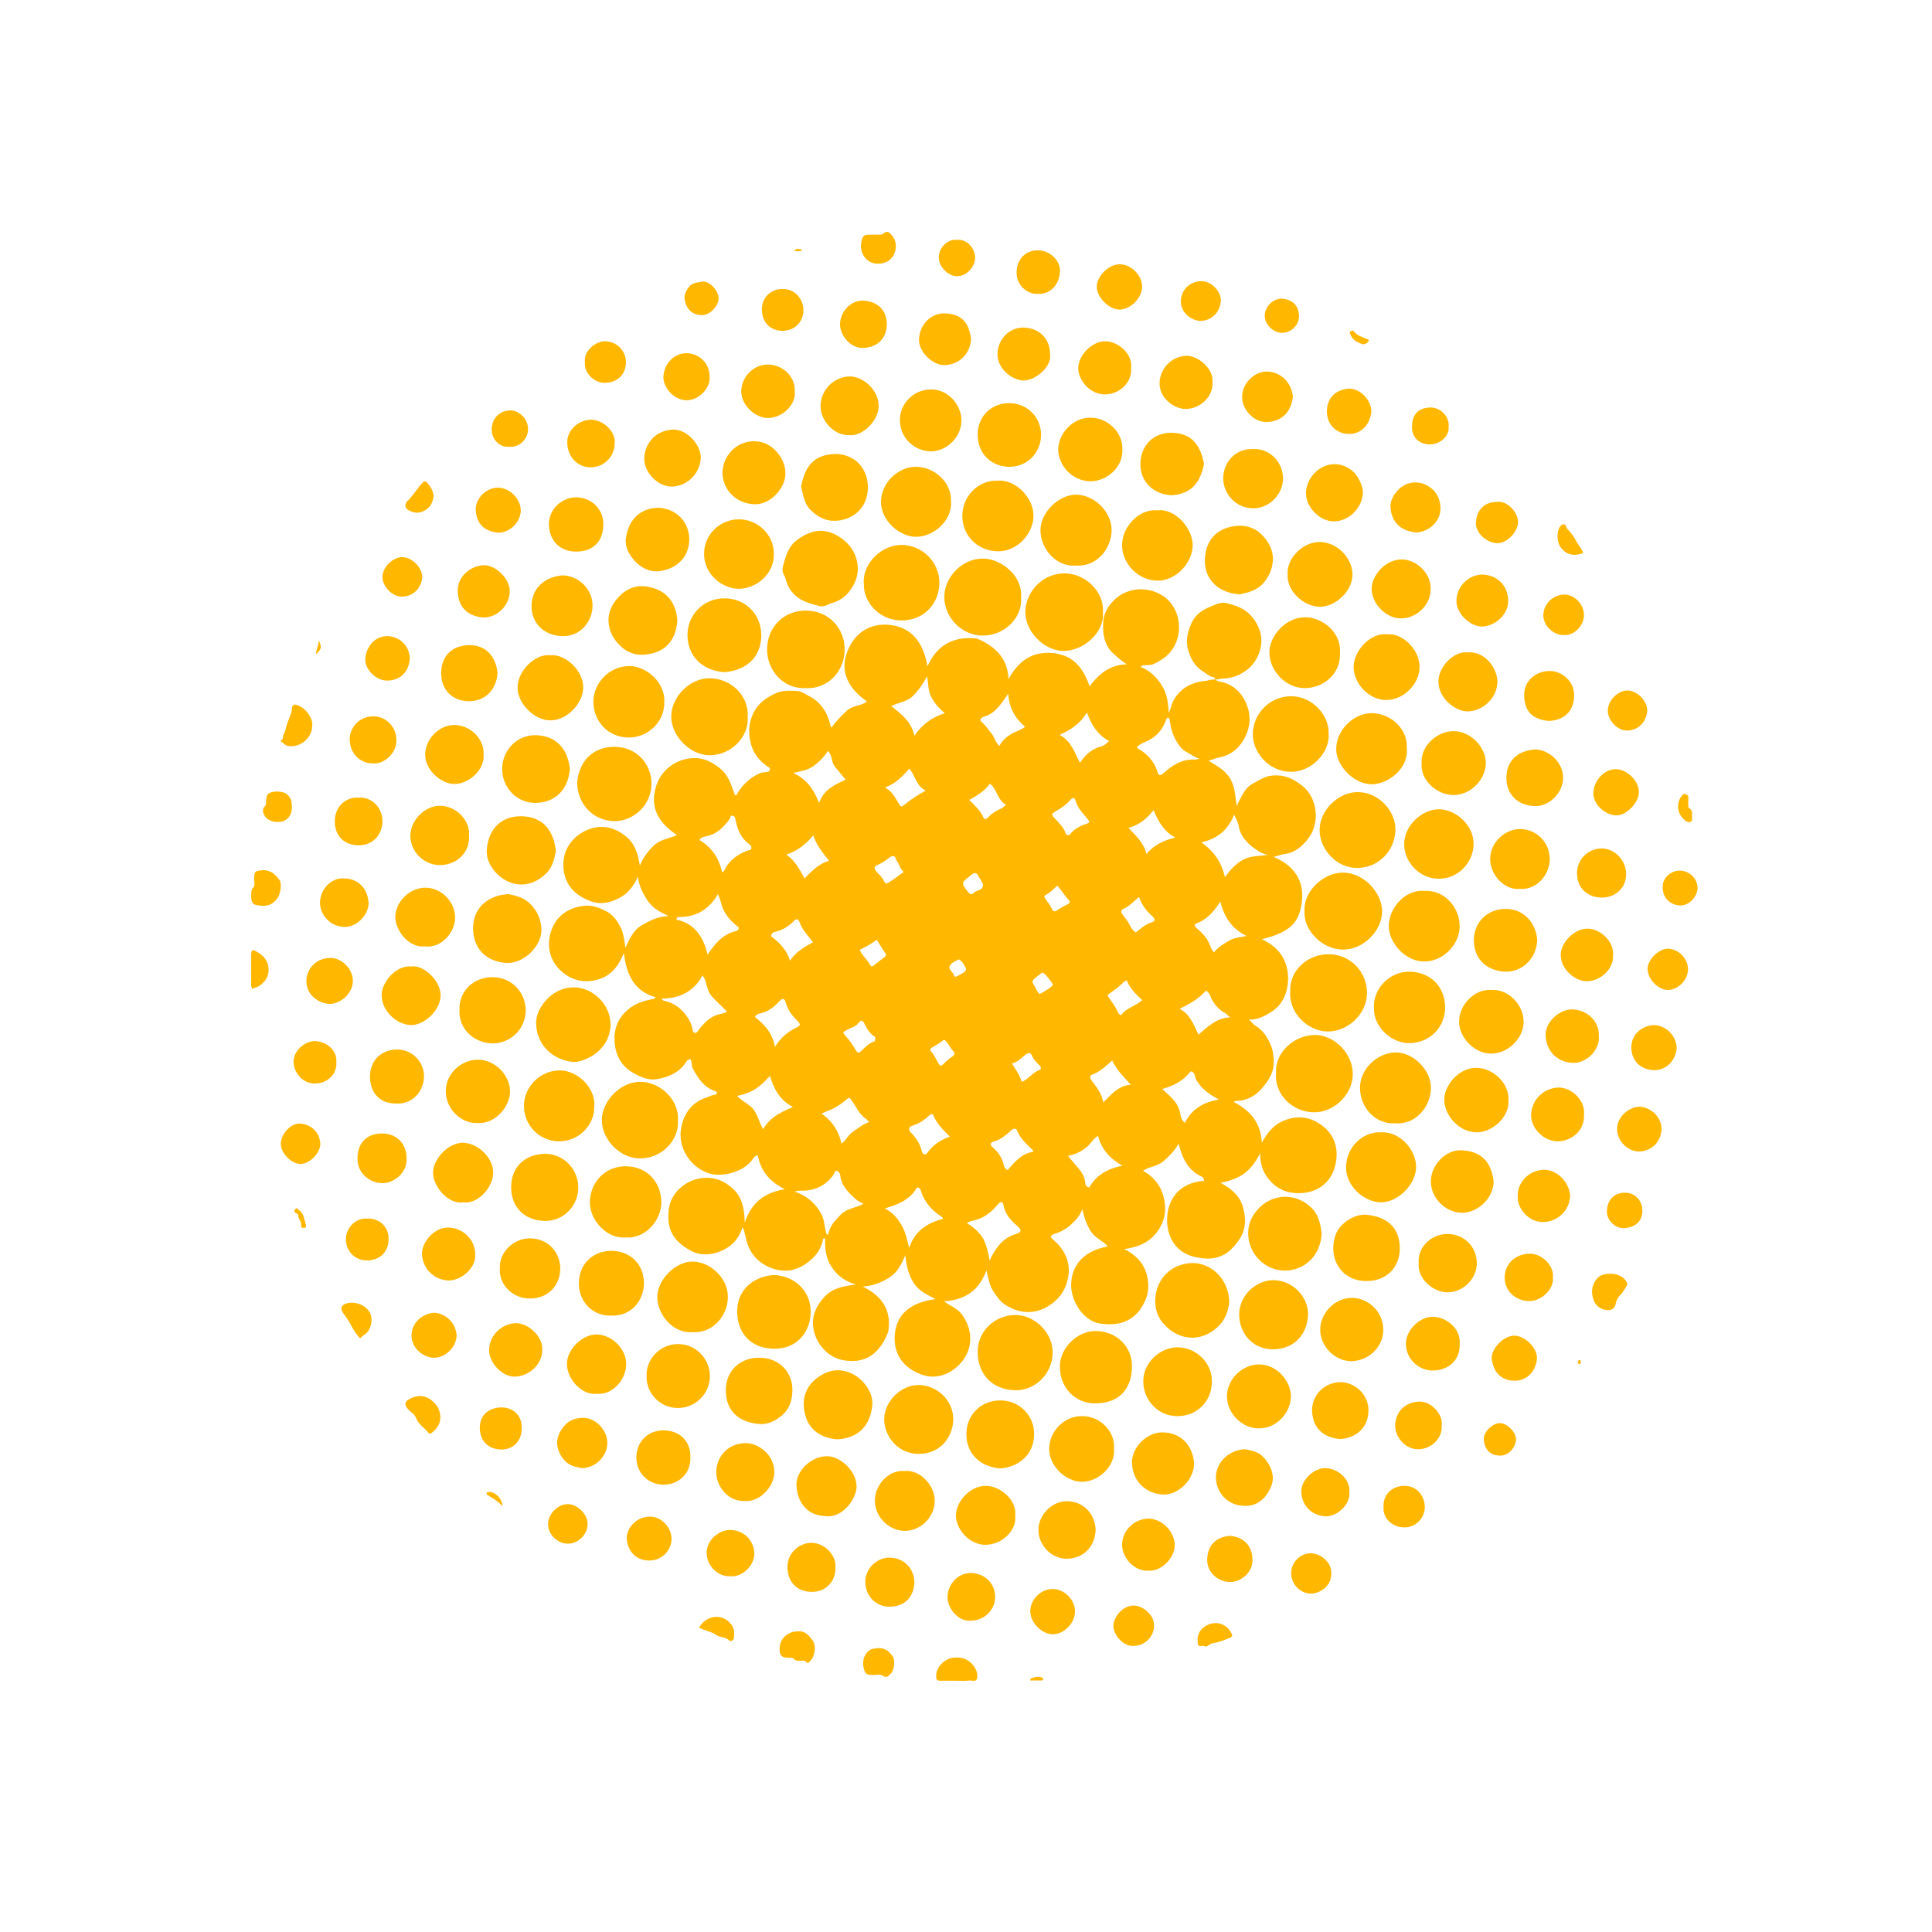 <svg width="100" height="100" viewBox="0 0 100 100" fill="none" xmlns="http://www.w3.org/2000/svg">
<path d="M62.921 35.166C62.966 35.227 63.026 35.272 63.102 35.272C63.823 35.392 64.274 35.843 64.53 36.474C64.771 37.076 64.71 37.693 64.38 38.279C64.079 38.805 63.628 39.121 63.026 39.226C62.891 39.256 62.756 39.316 62.56 39.377C63.011 39.662 63.432 39.873 63.688 40.324C63.944 40.775 63.929 41.256 64.019 41.737C64.079 41.527 64.199 41.346 64.29 41.166C64.425 40.91 64.605 40.685 64.861 40.549C65.117 40.414 65.357 40.249 65.658 40.173C66.334 40.038 66.876 40.249 67.402 40.67C68.214 41.301 68.319 42.609 67.733 43.376C67.432 43.782 67.056 44.128 66.5 44.203C66.334 44.218 66.184 44.293 65.928 44.353C67.131 44.865 67.582 45.782 67.342 46.94C67.192 47.692 66.816 48.263 65.312 48.609C65.823 48.864 66.229 49.18 66.455 49.661C66.695 50.157 66.725 50.714 66.605 51.21C66.515 51.631 66.274 52.052 65.883 52.323C65.522 52.563 65.132 52.789 64.65 52.774C64.786 52.894 64.876 53.029 65.026 53.12C65.342 53.315 65.552 53.616 65.718 53.962C65.868 54.262 65.913 54.563 65.928 54.894C65.959 55.48 65.673 55.916 65.327 56.322C64.981 56.728 64.545 56.969 63.989 56.984C63.944 56.984 63.898 56.984 63.868 57.044C64.725 57.48 65.267 58.142 65.312 59.149C65.583 58.638 65.913 58.232 66.44 58.006C66.981 57.781 67.552 57.766 68.079 58.036C69.011 58.518 69.342 59.345 69.116 60.307C68.906 61.224 68.139 61.841 66.996 61.75C66.47 61.705 66.034 61.465 65.703 61.074C65.372 60.698 65.222 60.232 65.222 59.706C65.011 60.096 64.786 60.442 64.44 60.713C64.079 60.984 63.673 61.119 63.177 61.224C63.733 61.525 64.154 61.886 64.32 62.427C64.485 62.968 64.515 63.57 64.199 64.066C63.628 64.968 62.966 65.344 61.778 65.043C60.876 64.818 60.38 64.036 60.41 63.059C60.44 62.096 61.027 61.209 62.32 61.119C62.32 61.014 62.275 60.938 62.184 60.893C61.538 60.593 61.237 60.036 61.057 59.39C61.042 59.345 61.027 59.3 60.996 59.194C60.801 59.57 60.53 59.826 60.245 60.081C59.944 60.367 59.523 60.367 59.162 60.593C59.779 60.953 60.139 61.45 60.26 62.096C60.395 62.743 60.245 63.329 59.839 63.825C59.433 64.352 58.846 64.562 58.185 64.652C58.771 64.938 59.192 65.359 59.358 65.976C59.463 66.382 59.478 66.818 59.312 67.224C58.892 68.321 58.004 68.682 56.907 68.502C56.17 68.381 55.508 67.509 55.448 66.652C55.388 65.75 55.869 64.773 57.343 64.517C57.087 64.216 56.696 64.096 56.471 63.75C56.26 63.419 56.125 63.059 56.02 62.593C55.884 62.938 55.689 63.149 55.493 63.329C55.238 63.585 54.922 63.765 54.561 63.87C54.381 63.931 54.35 64.021 54.486 64.141C54.621 64.261 54.757 64.382 54.862 64.517C55.283 65.058 55.433 65.63 55.238 66.321C55.072 66.953 54.681 67.374 54.14 67.675C53.418 68.051 52.712 67.96 52.035 67.539C51.794 67.389 51.614 67.133 51.449 66.893C51.223 66.577 51.163 66.201 51.058 65.75C50.667 66.833 49.915 67.284 48.862 67.359C49.193 67.6 49.584 67.735 49.81 68.066C50.035 68.396 50.185 68.742 50.216 69.148C50.246 69.569 50.14 69.96 49.915 70.306C49.449 71.013 48.592 71.434 47.795 71.178C46.742 70.847 46.201 70.05 46.321 68.998C46.411 68.261 46.847 67.449 48.426 67.239C47.96 66.998 47.524 66.803 47.269 66.367C47.013 65.945 46.908 65.479 46.862 64.968C46.667 65.419 46.456 65.855 46.035 66.126C45.614 66.382 45.178 66.562 44.652 66.592C45.66 67.073 46.156 67.825 45.975 68.938C45.434 70.336 44.532 70.547 43.69 70.411C42.803 70.276 42.201 69.479 42.096 68.727C42.006 68.096 42.261 67.569 42.682 67.118C43.118 66.652 43.705 66.562 44.306 66.487C43.765 66.337 43.344 66.036 43.058 65.6C42.758 65.164 42.682 64.637 42.712 64.111C42.592 64.081 42.592 64.141 42.592 64.186C42.472 64.773 42.096 65.164 41.615 65.479C41.104 65.795 40.547 65.855 39.991 65.66C39.495 65.479 39.074 65.179 38.818 64.683C38.668 64.412 38.623 64.126 38.547 63.84C38.517 63.75 38.532 63.645 38.427 63.525C38.217 64.246 37.705 64.652 37.059 64.848C36.638 64.968 36.172 64.968 35.766 64.743C34.849 64.246 34.473 63.615 34.623 62.547C34.758 61.63 35.63 61.014 36.427 60.968C37.074 60.923 37.6 61.179 38.021 61.615C38.457 62.066 38.532 62.668 38.547 63.284C38.878 62.262 39.57 61.72 40.623 61.555C39.856 61.179 39.374 60.623 39.224 59.796C39.059 59.826 38.983 59.961 38.908 60.066C38.472 60.653 37.405 60.938 36.728 60.743C35.706 60.427 35.074 59.375 35.255 58.397C35.39 57.615 35.826 57.029 36.623 56.788C36.743 56.743 36.863 56.668 36.999 56.668C37.044 56.668 37.089 56.638 37.104 56.578C37.104 56.518 37.074 56.488 37.014 56.473C36.427 56.277 36.127 55.811 35.856 55.3C35.781 55.15 35.826 54.969 35.736 54.819C35.645 54.834 35.57 54.879 35.525 54.954C35.164 55.51 34.623 55.751 34.007 55.856C33.571 55.931 33.164 55.751 32.789 55.541C32.157 55.195 31.856 54.608 31.811 53.932C31.766 53.27 31.977 52.684 32.533 52.233C32.894 51.932 33.3 51.812 33.721 51.721C33.796 51.706 33.871 51.721 33.931 51.616C32.834 51.3 32.428 50.473 32.292 49.331C32.037 49.947 31.721 50.383 31.165 50.624C30.608 50.849 30.037 50.849 29.526 50.593C28.744 50.188 28.263 49.406 28.458 48.443C28.654 47.511 29.345 46.955 30.293 46.88C30.669 46.849 31.014 46.985 31.345 47.15C31.721 47.331 31.931 47.631 32.112 47.977C32.277 48.308 32.322 48.684 32.368 49.06C32.578 48.609 32.774 48.143 33.225 47.887C33.646 47.647 34.082 47.421 34.608 47.421C34.187 47.21 33.796 47.03 33.525 46.624C33.27 46.248 33.074 45.842 33.014 45.376C32.804 45.857 32.518 46.248 32.037 46.489C31.571 46.729 31.09 46.834 30.593 46.654C29.36 46.218 29.075 45.286 29.18 44.459C29.315 43.511 30.157 42.925 30.879 42.82C31.48 42.73 31.992 42.955 32.428 43.316C32.879 43.692 33.029 44.233 33.119 44.805C33.285 44.384 33.555 44.038 33.856 43.752C34.172 43.451 34.623 43.406 35.044 43.226C34.187 42.654 33.676 41.948 33.901 40.91C34.157 39.752 35.104 39.286 35.826 39.241C36.382 39.196 36.863 39.437 37.284 39.782C37.721 40.143 37.856 40.655 38.036 41.151C38.172 41.181 38.142 41.076 38.187 41.031C38.472 40.579 38.848 40.234 39.329 40.023C39.435 39.978 39.54 39.978 39.645 39.963C39.735 39.948 39.826 39.948 39.841 39.843C39.871 39.722 39.78 39.707 39.705 39.662C39.314 39.377 39.014 39.031 38.878 38.535C38.713 37.963 38.743 37.422 38.999 36.896C39.239 36.414 39.63 36.129 40.111 35.903C40.502 35.708 40.908 35.753 41.299 35.768C41.48 35.783 41.66 35.918 41.84 36.008C42.457 36.309 42.803 36.835 42.968 37.482C42.983 37.542 42.983 37.602 43.043 37.647C43.269 37.332 43.539 37.061 43.825 36.79C44.126 36.505 44.562 36.55 44.878 36.309C43.795 35.572 43.57 34.685 43.78 33.964C44.126 32.73 45.073 32.249 46.02 32.34C46.877 32.43 47.735 32.896 48.005 34.49C48.517 33.347 49.389 32.926 50.561 33.046C51.479 33.437 52.155 34.039 52.2 35.151C52.697 34.249 53.373 33.723 54.426 33.798C55.508 33.873 56.065 34.535 56.395 35.527C56.892 34.866 57.463 34.4 58.32 34.385C58.065 34.219 57.854 34.039 57.644 33.843C57.328 33.573 57.177 33.212 57.117 32.821C57.087 32.565 57.087 32.309 57.117 32.069C57.162 31.753 57.313 31.452 57.523 31.212C58.215 30.385 59.388 30.295 60.23 30.866C60.936 31.347 61.192 32.34 60.921 33.121C60.711 33.753 60.26 34.129 59.673 34.385C59.568 34.43 59.463 34.415 59.358 34.43C59.252 34.445 59.132 34.4 59.042 34.52C59.523 34.715 59.869 35.046 60.139 35.482C60.41 35.918 60.47 36.384 60.485 36.88C60.606 36.715 60.621 36.505 60.696 36.339C61.072 35.587 61.703 35.302 62.485 35.227C62.681 35.166 62.801 35.181 62.921 35.166ZM41.134 61.675C41.75 61.886 42.216 62.277 42.517 62.848C42.667 63.134 42.667 63.45 42.743 63.75C42.758 63.81 42.743 63.901 42.878 63.901C42.923 63.45 43.239 63.164 43.525 62.863C43.825 62.547 44.291 62.532 44.697 62.307C44.367 62.171 44.156 61.961 43.961 61.75C43.72 61.495 43.525 61.209 43.494 60.848C43.479 60.743 43.419 60.623 43.314 60.608C43.209 60.578 43.194 60.713 43.164 60.773C42.788 61.314 42.276 61.6 41.615 61.63C41.45 61.63 41.284 61.615 41.134 61.675ZM63.402 45.406C63.688 45 63.989 44.684 64.365 44.489C64.756 44.278 65.192 44.324 65.613 44.248C65.402 44.203 65.222 44.113 65.071 44.008C64.59 43.692 64.199 43.316 64.109 42.715C64.079 42.549 63.974 42.399 63.883 42.158C63.553 43 62.966 43.421 62.184 43.602C62.816 44.053 63.222 44.594 63.402 45.406ZM36.623 49.406C37.014 48.849 37.39 48.368 38.051 48.203C38.142 48.188 38.217 48.158 38.232 48.052C38.247 47.962 38.157 47.947 38.111 47.902C37.721 47.586 37.435 47.21 37.315 46.714C37.284 46.579 37.224 46.444 37.164 46.278C36.698 47.06 36.051 47.466 35.164 47.466C35.104 47.466 35.014 47.466 35.014 47.601C35.961 47.797 36.412 48.504 36.623 49.406ZM34.232 51.691C34.322 51.766 34.337 51.796 34.352 51.796C34.909 51.902 35.315 52.233 35.615 52.699C35.736 52.894 35.826 53.09 35.856 53.33C35.886 53.48 36.006 53.511 36.112 53.39C36.142 53.36 36.157 53.3 36.187 53.27C36.457 52.954 36.713 52.654 37.149 52.518C37.3 52.473 37.465 52.458 37.63 52.368C37.36 52.067 37.059 51.827 36.818 51.541C36.563 51.24 36.608 50.819 36.367 50.488C35.916 51.3 35.224 51.676 34.232 51.691ZM58.846 38.655C58.861 38.73 58.892 38.745 58.922 38.76C59.403 39.031 59.748 39.422 59.914 39.963C59.974 40.158 60.064 40.158 60.215 40.023C60.681 39.617 61.162 39.286 61.824 39.316C61.899 39.316 61.989 39.316 62.079 39.256C61.824 39.211 61.628 39.031 61.418 38.925C61.207 38.82 61.072 38.655 60.951 38.459C60.711 38.099 60.606 37.708 60.545 37.286C60.53 37.226 60.515 37.151 60.455 37.151C60.38 37.151 60.365 37.211 60.35 37.272C60.17 37.813 59.794 38.189 59.282 38.399C59.117 38.459 58.982 38.55 58.846 38.655ZM45.795 62.547C46.201 62.743 46.456 63.059 46.667 63.419C46.877 63.78 46.953 64.171 47.058 64.592C47.344 63.72 47.99 63.299 48.802 63.089C48.787 63.044 48.802 63.029 48.787 63.014C48.246 62.668 47.84 62.232 47.659 61.615C47.644 61.54 47.584 61.465 47.464 61.465C47.103 62.096 46.487 62.352 45.795 62.547ZM51.223 65.239C51.524 64.607 51.885 64.081 52.591 63.87C52.877 63.78 52.892 63.675 52.666 63.465C52.306 63.164 52.005 62.818 51.93 62.337C51.915 62.292 51.915 62.232 51.855 62.232C51.779 62.217 51.719 62.247 51.674 62.307C51.358 62.698 50.998 63.014 50.486 63.149C50.351 63.194 50.185 63.194 50.05 63.314C50.411 63.525 50.682 63.78 50.892 64.111C51.073 64.472 51.148 64.848 51.223 65.239ZM37.375 45.15C37.48 45.105 37.495 45.06 37.51 45.015C37.766 44.504 38.187 44.218 38.698 44.023C38.773 43.993 38.878 44.023 38.893 43.902C38.893 43.797 38.848 43.737 38.758 43.677C38.517 43.496 38.337 43.256 38.217 42.955C38.142 42.775 38.111 42.594 38.066 42.414C38.051 42.324 38.006 42.218 37.901 42.218C37.796 42.218 37.811 42.309 37.781 42.369C37.465 42.82 37.104 43.181 36.533 43.286C36.412 43.316 36.277 43.346 36.202 43.481C36.848 43.857 37.224 44.429 37.375 45.15ZM48.907 36.911C48.577 36.655 48.366 36.384 48.201 36.069C48.035 35.753 48.05 35.392 47.99 35.001C47.765 35.422 47.539 35.738 47.253 36.023C46.953 36.324 46.517 36.354 46.126 36.55C46.652 36.956 47.163 37.332 47.329 38.083C47.75 37.467 48.261 37.121 48.907 36.911ZM41.044 57.3C40.352 56.939 40.051 56.352 39.856 55.691C39.284 56.292 38.999 56.533 38.157 56.728C38.412 57.014 38.773 57.134 38.999 57.42C39.224 57.721 39.299 58.097 39.495 58.443C39.826 57.916 40.202 57.645 41.044 57.3ZM60.154 56.367C60.305 56.488 60.395 56.593 60.5 56.683C60.801 56.954 61.042 57.27 61.102 57.706C61.117 57.856 61.192 57.991 61.327 58.127C61.688 57.39 62.29 57.059 63.087 56.909C62.575 56.638 62.169 56.337 61.914 55.886C61.854 55.781 61.869 55.646 61.794 55.556C61.718 55.465 61.658 55.39 61.553 55.541C61.207 55.962 60.741 56.202 60.154 56.367ZM55.283 59.826C55.373 59.931 55.418 60.006 55.478 60.066C55.764 60.427 56.14 60.728 56.17 61.224C56.17 61.314 56.215 61.435 56.38 61.465C56.741 60.818 57.328 60.487 58.095 60.337C57.433 59.961 57.012 59.48 56.831 58.788C56.531 58.984 56.41 59.285 56.17 59.435C55.914 59.63 55.644 59.751 55.283 59.826ZM43.765 40.354C43.57 40.113 43.389 39.888 43.209 39.677C43.028 39.452 43.088 39.091 42.848 38.865C42.652 39.196 42.397 39.437 42.111 39.647C41.825 39.858 41.465 39.918 41.059 40.008C41.75 40.324 42.111 40.85 42.397 41.557C42.652 40.835 43.224 40.624 43.765 40.354ZM63.162 46.669C62.816 47.21 62.455 47.601 61.929 47.797C61.794 47.842 61.839 47.917 61.884 47.992C61.914 48.037 61.974 48.068 62.019 48.113C62.305 48.353 62.53 48.639 62.651 48.985C62.681 49.09 62.756 49.18 62.831 49.3C63.056 49.015 63.327 48.864 63.598 48.699C63.868 48.534 64.199 48.519 64.515 48.443C63.778 48.083 63.372 47.496 63.162 46.669ZM56.26 36.88C55.899 37.467 55.433 37.768 54.847 38.038C55.463 38.369 55.614 38.956 55.899 39.482C56.185 39.046 56.546 38.745 57.027 38.625C57.177 38.58 57.268 38.489 57.403 38.354C56.816 38.038 56.501 37.542 56.26 36.88ZM52.185 35.903C51.855 36.384 51.599 36.79 51.148 37.016C51.058 37.061 50.937 37.076 50.847 37.136C50.757 37.196 50.682 37.272 50.817 37.377C51.028 37.557 51.163 37.783 51.343 37.993C51.494 38.174 51.509 38.429 51.734 38.61C51.855 38.339 52.065 38.174 52.291 38.023C52.516 37.873 52.817 37.813 53.057 37.617C52.546 37.181 52.23 36.655 52.185 35.903ZM44.983 58.082C44.908 57.991 44.863 57.931 44.788 57.886C44.472 57.661 44.321 57.3 44.111 56.999C43.961 56.788 43.975 56.773 43.78 56.939C43.554 57.134 43.314 57.285 43.043 57.42C42.878 57.495 42.697 57.54 42.532 57.645C43.088 58.036 43.419 58.548 43.554 59.194C43.81 58.999 43.93 58.713 44.186 58.548C44.457 58.382 44.667 58.172 44.983 58.082ZM40.111 54.187C40.412 53.706 40.758 53.42 41.179 53.21C41.45 53.075 41.465 53.029 41.254 52.819C40.998 52.563 40.788 52.293 40.683 51.932C40.607 51.661 40.517 51.631 40.307 51.857C40.036 52.142 39.735 52.383 39.329 52.458C39.224 52.473 39.134 52.533 39.074 52.639C39.555 53.014 39.976 53.45 40.111 54.187ZM62.034 53.556C62.545 53.105 62.996 52.684 63.688 52.654C63.553 52.593 63.508 52.488 63.402 52.428C63.102 52.278 62.906 52.037 62.741 51.766C62.666 51.631 62.636 51.466 62.53 51.36C62.47 51.315 62.44 51.24 62.365 51.33C62.019 51.706 61.583 51.962 61.057 52.218C61.613 52.503 61.778 53.044 62.034 53.556ZM53.478 59.615C53.463 59.555 53.478 59.54 53.463 59.54C53.148 59.224 52.802 58.939 52.636 58.503C52.606 58.412 52.486 58.382 52.366 58.488C52.08 58.728 51.809 58.999 51.419 59.089C51.253 59.134 51.238 59.27 51.373 59.375C51.659 59.63 51.885 59.931 51.96 60.322C51.975 60.427 52.05 60.517 52.155 60.563C52.516 60.142 52.877 59.706 53.478 59.615ZM40.893 49.721C41.194 49.27 41.63 49.015 42.081 48.774C41.81 48.413 41.51 48.113 41.374 47.707C41.329 47.556 41.209 47.541 41.089 47.676C40.818 47.947 40.502 48.143 40.126 48.233C40.036 48.248 39.961 48.278 39.931 48.383C39.886 48.504 40.006 48.519 40.051 48.564C40.412 48.864 40.728 49.21 40.893 49.721ZM59.703 41.933C59.358 42.384 58.967 42.7 58.41 42.85C58.786 43.256 59.192 43.602 59.343 44.203C59.748 43.707 60.245 43.511 60.831 43.346C60.215 43.03 59.959 42.504 59.703 41.933ZM49.163 58.833C48.802 58.472 48.486 58.157 48.306 57.721C48.261 57.615 48.156 57.691 48.096 57.736C47.84 57.991 47.539 58.172 47.193 58.277C47.043 58.322 47.013 58.472 47.118 58.593C47.419 58.879 47.629 59.209 47.72 59.615C47.765 59.781 47.915 59.796 48.005 59.66C48.291 59.27 48.652 59.014 49.163 58.833ZM42.096 43.241C41.705 43.692 41.299 44.038 40.698 44.233C41.164 44.549 41.389 45.015 41.645 45.466C42.021 45.075 42.382 44.714 42.908 44.549C42.577 44.128 42.261 43.752 42.096 43.241ZM58.531 56.142C58.155 55.736 57.794 55.375 57.568 54.894C57.237 55.18 56.952 55.465 56.546 55.616C56.41 55.661 56.395 55.796 56.501 55.931C56.756 56.262 57.027 56.593 57.102 57.059C57.328 56.849 57.508 56.638 57.719 56.473C57.944 56.307 58.185 56.172 58.531 56.142ZM55.283 43.226C55.388 43.226 55.418 43.151 55.448 43.105C55.659 42.88 55.914 42.745 56.2 42.654C56.41 42.579 56.425 42.549 56.275 42.369C56.035 42.083 55.779 41.827 55.674 41.452C55.629 41.271 55.523 41.256 55.403 41.406C55.178 41.662 54.907 41.843 54.621 42.008C54.426 42.128 54.411 42.158 54.576 42.339C54.802 42.579 55.042 42.805 55.163 43.136C55.163 43.196 55.223 43.226 55.283 43.226ZM47.915 40.925C47.419 40.67 47.374 40.158 47.073 39.782C46.712 40.173 46.366 40.564 45.81 40.76C46.186 40.97 46.336 41.286 46.517 41.587C46.622 41.767 46.652 41.782 46.802 41.662C47.133 41.391 47.479 41.151 47.915 40.925ZM52.08 41.662C51.614 41.406 51.614 40.85 51.238 40.564C50.952 40.955 50.576 41.181 50.17 41.406C50.456 41.692 50.757 41.963 50.907 42.324C50.952 42.444 51.073 42.384 51.148 42.309C51.343 42.083 51.599 41.948 51.87 41.827C51.915 41.797 51.96 41.737 52.08 41.662ZM58.952 46.428C58.681 46.654 58.471 46.895 58.17 47.03C58.004 47.105 58.004 47.195 58.11 47.346C58.245 47.526 58.395 47.707 58.486 47.902C58.561 48.052 58.651 48.173 58.786 48.263C59.057 48.068 59.267 47.842 59.583 47.752C59.809 47.692 59.809 47.556 59.628 47.406C59.328 47.15 59.102 46.834 58.952 46.428ZM58.32 50.744C58.185 50.789 58.125 50.864 58.049 50.939C57.884 51.105 57.689 51.24 57.493 51.375C57.313 51.496 57.298 51.511 57.433 51.691C57.583 51.902 57.734 52.112 57.839 52.338C57.869 52.413 57.914 52.518 58.034 52.548C58.29 52.157 58.786 52.082 59.117 51.766C58.786 51.451 58.486 51.165 58.32 50.744ZM45.299 53.751C45.329 53.661 45.224 53.631 45.163 53.586C44.968 53.405 44.833 53.195 44.727 52.954C44.667 52.819 44.547 52.789 44.472 52.909C44.306 53.15 44.036 53.195 43.825 53.315C43.615 53.435 43.6 53.435 43.765 53.616C43.975 53.841 44.141 54.097 44.291 54.353C44.397 54.518 44.427 54.533 44.577 54.398C44.773 54.217 44.953 54.007 45.224 53.917C45.299 53.901 45.299 53.841 45.299 53.751ZM46.772 45.135C46.697 45.03 46.592 44.94 46.562 44.82C46.517 44.684 46.411 44.579 46.366 44.444C46.321 44.293 46.216 44.263 46.066 44.369C45.87 44.504 45.675 44.669 45.434 44.76C45.239 44.85 45.224 44.955 45.374 45.12C45.509 45.271 45.66 45.406 45.75 45.587C45.825 45.782 45.93 45.737 46.05 45.647C46.291 45.496 46.517 45.316 46.772 45.135ZM52.381 55.044C52.576 55.375 52.787 55.646 52.877 55.977C52.907 55.977 52.922 55.977 52.937 55.977C53.253 55.826 53.463 55.51 53.809 55.375C53.914 55.345 53.884 55.225 53.794 55.135C53.659 54.984 53.493 54.849 53.418 54.638C53.343 54.458 53.238 54.473 53.057 54.608C52.862 54.774 52.681 54.969 52.381 55.044ZM45.389 48.639C45.103 48.849 44.803 49.015 44.502 49.165C44.607 49.451 44.848 49.616 44.983 49.857C45.103 50.067 45.118 50.067 45.314 49.902C45.449 49.797 45.569 49.691 45.705 49.601C45.885 49.481 45.9 49.451 45.78 49.27C45.66 49.075 45.509 48.879 45.389 48.639ZM54.726 45.842C54.531 46.008 54.396 46.173 54.2 46.278C54.005 46.383 54.02 46.398 54.17 46.609C54.275 46.744 54.381 46.895 54.456 47.06C54.516 47.18 54.606 47.195 54.681 47.135C54.862 47.015 55.042 46.91 55.238 46.819C55.298 46.789 55.433 46.699 55.328 46.594C55.102 46.368 54.952 46.083 54.726 45.842ZM48.862 53.811C48.667 53.977 48.456 54.097 48.246 54.217C48.141 54.277 48.126 54.353 48.186 54.413C48.366 54.608 48.456 54.849 48.592 55.074C48.667 55.195 48.727 55.165 48.817 55.089C48.968 54.939 49.118 54.789 49.298 54.683C49.434 54.593 49.419 54.488 49.343 54.413C49.163 54.232 49.088 53.962 48.862 53.811ZM50.501 45.196C50.351 45.181 50.291 45.286 50.2 45.346C49.734 45.707 49.749 45.707 50.11 46.173C50.216 46.308 50.321 46.308 50.396 46.218C50.546 46.053 50.892 46.113 50.877 45.782C50.877 45.767 50.877 45.752 50.877 45.752C50.772 45.572 50.682 45.406 50.576 45.241C50.546 45.211 50.501 45.196 50.501 45.196ZM53.809 51.451C54.02 51.345 54.23 51.225 54.426 51.06C54.501 50.999 54.516 50.954 54.456 50.879C54.321 50.714 54.215 50.533 54.05 50.398C54.005 50.368 53.975 50.323 53.929 50.353C53.779 50.458 53.629 50.578 53.493 50.699C53.433 50.759 53.433 50.864 53.478 50.924C53.599 51.09 53.644 51.3 53.809 51.451ZM49.449 50.563C49.614 50.503 49.749 50.413 49.9 50.323C50.005 50.248 50.02 50.142 49.975 50.082C49.9 49.962 49.855 49.812 49.734 49.736C49.689 49.706 49.644 49.631 49.584 49.676C49.419 49.767 49.223 49.842 49.148 50.022C49.103 50.142 49.223 50.248 49.313 50.353C49.358 50.413 49.358 50.503 49.449 50.563Z" fill="#FFB700"/>
<path d="M41.675 35.617C40.547 35.663 39.69 34.7 39.705 33.588C39.72 32.445 40.577 31.603 41.705 31.603C42.893 31.603 43.735 32.52 43.72 33.648C43.705 34.806 42.788 35.693 41.675 35.617Z" fill="#FFB700"/>
<path d="M57.087 31.723C57.177 32.7 56.11 33.693 55.042 33.693C54.005 33.678 53.027 32.64 53.072 31.618C53.118 30.58 54.005 29.663 55.117 29.678C56.215 29.693 57.177 30.655 57.087 31.723Z" fill="#FFB700"/>
<path d="M66.785 51.285C66.74 50.203 67.718 49.376 68.785 49.391C69.898 49.406 70.77 50.293 70.755 51.436C70.74 52.473 69.763 53.42 68.68 53.39C67.688 53.36 66.68 52.428 66.785 51.285Z" fill="#FFB700"/>
<path d="M66.049 55.51C65.989 54.458 67.026 53.541 68.109 53.571C69.086 53.601 70.063 54.548 70.018 55.676C69.973 56.698 68.996 57.615 67.973 57.57C66.921 57.555 65.944 56.668 66.049 55.51Z" fill="#FFB700"/>
<path d="M67.522 47.135C67.462 46.158 68.485 45.15 69.537 45.166C70.575 45.181 71.552 46.188 71.537 47.21C71.522 48.143 70.605 49.165 69.492 49.15C68.439 49.135 67.447 48.158 67.522 47.135Z" fill="#FFB700"/>
<path d="M52.847 30.956C52.937 31.964 51.975 32.926 50.832 32.896C49.764 32.881 48.862 31.949 48.877 30.866C48.892 29.874 49.795 28.896 50.907 28.911C51.87 28.941 52.967 29.844 52.847 30.956Z" fill="#FFB700"/>
<path d="M38.698 37.091C38.788 38.159 37.811 39.091 36.743 39.091C35.736 39.106 34.758 38.099 34.743 37.121C34.728 36.069 35.706 35.106 36.713 35.106C37.841 35.106 38.773 36.023 38.698 37.091Z" fill="#FFB700"/>
<path d="M35.089 58.021C35.149 59.014 34.262 59.976 33.089 59.961C32.112 59.946 31.135 58.999 31.15 57.946C31.165 56.984 32.127 55.962 33.195 55.992C34.217 56.037 35.179 56.954 35.089 58.021Z" fill="#FFB700"/>
<path d="M44.712 30.189C44.637 29.152 45.645 28.205 46.652 28.205C47.735 28.205 48.622 29.092 48.622 30.159C48.607 31.287 47.795 32.099 46.697 32.114C45.599 32.144 44.667 31.227 44.712 30.189Z" fill="#FFB700"/>
<path d="M68.77 37.993C68.846 38.895 67.928 39.963 66.8 39.948C65.688 39.933 64.846 38.971 64.846 38.008C64.846 36.956 65.703 36.053 66.8 36.038C67.913 36.023 68.815 37.016 68.77 37.993Z" fill="#FFB700"/>
<path d="M72.229 42.955C72.198 44.053 71.356 44.895 70.289 44.925C69.206 44.955 68.304 43.978 68.304 42.97C68.289 41.963 69.266 40.985 70.289 41C71.281 41 72.229 41.888 72.229 42.955Z" fill="#FFB700"/>
<path d="M52.516 68.066C53.493 68.036 54.486 68.923 54.486 70.005C54.471 71.148 53.554 71.975 52.546 71.96C51.434 71.945 50.637 71.193 50.606 70.05C50.561 68.908 51.494 68.081 52.516 68.066Z" fill="#FFB700"/>
<path d="M62.921 35.181C62.891 35.136 62.876 35.076 62.846 35.061C62.605 35.031 62.44 34.866 62.26 34.745C61.884 34.52 61.673 34.174 61.538 33.768C61.342 33.227 61.448 32.746 61.673 32.249C61.869 31.813 62.23 31.573 62.636 31.407C62.891 31.302 63.162 31.152 63.462 31.212C63.838 31.302 64.214 31.422 64.53 31.663C64.831 31.904 65.041 32.204 65.177 32.565C65.492 33.347 65.117 34.324 64.395 34.776C64.049 35.001 63.673 35.121 63.252 35.121C63.147 35.151 63.026 35.151 62.921 35.181Z" fill="#FFB700"/>
<path d="M29.872 40.519C29.962 39.407 30.683 38.655 31.811 38.655C32.939 38.655 33.736 39.542 33.721 40.594C33.706 41.662 32.804 42.519 31.766 42.504C30.699 42.459 29.902 41.647 29.872 40.519Z" fill="#FFB700"/>
<path d="M42.457 31.377C42.036 31.272 41.6 31.167 41.254 30.896C40.968 30.671 40.773 30.37 40.683 30.024C40.653 29.934 40.623 29.844 40.577 29.753C40.502 29.633 40.487 29.498 40.517 29.362C40.653 28.806 40.803 28.25 41.314 27.904C41.615 27.693 41.946 27.528 42.322 27.483C42.758 27.438 43.164 27.588 43.525 27.844C44.051 28.205 44.352 28.716 44.397 29.332C44.457 30.054 43.915 30.971 43.118 31.197C42.893 31.242 42.712 31.422 42.457 31.377Z" fill="#FFB700"/>
<path d="M29.691 54.969C28.654 54.879 27.812 54.142 27.752 53.044C27.721 52.533 27.962 52.082 28.323 51.706C28.699 51.315 29.195 51.105 29.691 51.105C30.172 51.105 30.669 51.315 31.029 51.691C31.405 52.067 31.601 52.548 31.601 53.029C31.601 53.511 31.405 54.007 31.014 54.368C30.699 54.698 30.097 54.969 29.691 54.969Z" fill="#FFB700"/>
<path d="M63.628 67.404C63.583 67.78 63.462 68.216 63.147 68.562C62.756 68.983 62.245 69.239 61.703 69.239C61.177 69.239 60.681 68.998 60.305 68.607C59.944 68.246 59.779 67.78 59.794 67.314C59.824 66.156 60.666 65.404 61.703 65.374C62.666 65.359 63.598 66.171 63.628 67.404Z" fill="#FFB700"/>
<path d="M37.51 34.791C36.427 34.73 35.6 34.024 35.585 32.896C35.57 31.828 36.412 30.971 37.48 30.971C38.502 30.956 39.389 31.708 39.404 32.866C39.404 33.978 38.683 34.685 37.51 34.791Z" fill="#FFB700"/>
<path d="M40.066 65.991C41.149 66.051 41.976 66.833 41.961 67.915C41.946 69.043 41.149 69.84 40.051 69.81C38.908 69.795 38.172 69.058 38.157 67.9C38.142 66.803 38.953 66.066 40.066 65.991Z" fill="#FFB700"/>
<path d="M68.409 63.84C68.349 65.043 67.477 65.765 66.5 65.765C65.447 65.765 64.59 64.863 64.605 63.81C64.605 63.299 64.831 62.863 65.207 62.487C65.583 62.126 66.049 61.946 66.53 61.946C67.041 61.946 67.522 62.156 67.898 62.532C68.259 62.893 68.349 63.374 68.409 63.84Z" fill="#FFB700"/>
<path d="M54.862 70.772C54.817 69.84 55.719 68.878 56.726 68.893C57.824 68.908 58.621 69.735 58.591 70.772C58.561 71.945 57.884 72.622 56.726 72.637C55.659 72.667 54.862 71.825 54.862 70.772Z" fill="#FFB700"/>
<path d="M32.398 64.051C31.405 64.141 30.518 63.149 30.533 62.217C30.548 61.194 31.315 60.352 32.413 60.367C33.495 60.382 34.202 61.179 34.232 62.187C34.247 63.209 33.36 64.126 32.398 64.051Z" fill="#FFB700"/>
<path d="M34.382 36.354C34.413 37.317 33.571 38.189 32.518 38.174C31.465 38.159 30.699 37.317 30.714 36.294C30.729 35.347 31.541 34.46 32.608 34.475C33.555 34.505 34.458 35.422 34.382 36.354Z" fill="#FFB700"/>
<path d="M71.116 52.142C71.071 51.15 71.958 50.278 72.95 50.293C74.003 50.308 74.785 51.03 74.8 52.127C74.8 53.24 73.943 53.977 72.965 53.992C71.988 54.007 71.071 53.12 71.116 52.142Z" fill="#FFB700"/>
<path d="M55.689 29.272C54.711 29.362 53.854 28.445 53.854 27.438C53.854 26.536 54.787 25.603 55.704 25.603C56.636 25.618 57.553 26.476 57.538 27.483C57.493 28.475 56.726 29.347 55.689 29.272Z" fill="#FFB700"/>
<path d="M73.747 46.113C74.755 46.053 75.552 46.955 75.552 47.947C75.552 48.864 74.725 49.767 73.702 49.767C72.77 49.767 71.868 48.819 71.883 47.902C71.898 46.985 72.755 46.008 73.747 46.113Z" fill="#FFB700"/>
<path d="M51.629 24.882C52.531 24.791 53.508 25.739 53.493 26.716C53.478 27.633 52.651 28.55 51.644 28.535C50.622 28.52 49.825 27.753 49.81 26.731C49.795 25.694 50.637 24.837 51.629 24.882Z" fill="#FFB700"/>
<path d="M72.214 58.142C71.191 58.202 70.409 57.345 70.394 56.322C70.379 55.33 71.296 54.488 72.229 54.473C73.191 54.473 74.078 55.42 74.063 56.307C74.063 57.315 73.236 58.232 72.214 58.142Z" fill="#FFB700"/>
<path d="M69.357 33.813C69.402 34.821 68.56 35.617 67.522 35.617C66.56 35.617 65.703 34.73 65.703 33.768C65.703 32.896 66.575 31.934 67.567 31.949C68.5 31.964 69.447 32.776 69.357 33.813Z" fill="#FFB700"/>
<path d="M30.759 57.285C30.774 58.232 29.947 59.104 28.894 59.074C27.902 59.044 27.105 58.247 27.12 57.194C27.135 56.247 27.977 55.39 28.984 55.405C29.887 55.405 30.849 56.307 30.759 57.285Z" fill="#FFB700"/>
<path d="M72.815 38.73C72.92 39.722 71.928 40.564 71.026 40.594C70.094 40.609 69.161 39.647 69.161 38.775C69.161 37.813 70.033 36.911 71.011 36.911C72.018 36.941 72.875 37.738 72.815 38.73Z" fill="#FFB700"/>
<path d="M35.856 68.953C34.864 69.043 34.022 68.066 34.022 67.133C34.022 66.261 34.939 65.299 35.841 65.299C36.758 65.299 37.69 66.156 37.675 67.148C37.66 68.141 36.863 69.013 35.856 68.953Z" fill="#FFB700"/>
<path d="M59.884 26.415C60.816 26.295 61.718 27.317 61.733 28.205C61.733 29.152 60.846 30.069 59.899 30.054C58.937 30.054 58.08 29.182 58.08 28.235C58.065 27.257 58.982 26.325 59.884 26.415Z" fill="#FFB700"/>
<path d="M71.477 58.608C72.469 58.548 73.311 59.54 73.296 60.412C73.296 61.284 72.364 62.247 71.462 62.232C70.605 62.217 69.642 61.39 69.672 60.382C69.688 59.42 70.499 58.563 71.477 58.608Z" fill="#FFB700"/>
<path d="M49.223 25.949C49.298 26.987 48.276 27.784 47.434 27.784C46.622 27.799 45.599 27.002 45.599 25.964C45.614 24.957 46.517 24.145 47.434 24.16C48.351 24.175 49.268 24.957 49.223 25.949Z" fill="#FFB700"/>
<path d="M40.051 28.656C40.096 29.708 39.134 30.475 38.247 30.475C37.375 30.475 36.442 29.723 36.442 28.671C36.442 27.633 37.3 26.881 38.232 26.881C39.224 26.866 40.066 27.693 40.051 28.656Z" fill="#FFB700"/>
<path d="M74.484 45.481C73.477 45.496 72.68 44.624 72.68 43.692C72.68 42.715 73.612 41.888 74.484 41.888C75.326 41.888 76.273 42.684 76.273 43.677C76.273 44.669 75.431 45.496 74.484 45.481Z" fill="#FFB700"/>
<path d="M64.139 68.051C64.139 66.998 65.071 66.246 65.928 66.261C66.951 66.276 67.748 67.178 67.703 68.081C67.658 69.043 67.011 69.825 65.913 69.84C64.891 69.855 64.154 69.073 64.139 68.051Z" fill="#FFB700"/>
<path d="M49.343 73.509C49.283 74.531 48.562 75.253 47.554 75.253C46.517 75.268 45.765 74.366 45.765 73.464C45.765 72.546 46.637 71.659 47.584 71.689C48.456 71.704 49.358 72.441 49.343 73.509Z" fill="#FFB700"/>
<path d="M60.951 69.735C61.929 69.75 62.756 70.547 62.726 71.539C62.711 72.546 61.944 73.298 60.951 73.298C59.959 73.313 59.192 72.486 59.177 71.539C59.147 70.577 59.989 69.75 60.951 69.735Z" fill="#FFB700"/>
<path d="M35.059 32.114C34.984 33.242 34.337 33.828 33.3 33.888C32.834 33.918 32.398 33.738 32.052 33.377C31.706 33.031 31.511 32.595 31.495 32.144C31.48 31.678 31.691 31.242 32.022 30.896C32.353 30.535 32.804 30.31 33.285 30.34C34.292 30.415 34.984 31.001 35.059 32.114Z" fill="#FFB700"/>
<path d="M28.774 44.053C28.684 44.459 28.608 44.91 28.233 45.241C27.887 45.572 27.451 45.782 27 45.782C26.534 45.782 26.098 45.587 25.752 45.256C25.391 44.91 25.165 44.459 25.195 43.993C25.27 42.985 25.857 42.248 26.97 42.248C28.112 42.264 28.654 42.985 28.774 44.053Z" fill="#FFB700"/>
<path d="M43.344 74.501C42.231 74.411 41.645 73.749 41.6 72.712C41.585 72.246 41.765 71.795 42.126 71.464C42.472 71.148 42.908 70.922 43.374 70.922C43.855 70.938 44.291 71.133 44.637 71.494C44.968 71.84 45.194 72.276 45.148 72.742C45.043 73.749 44.487 74.426 43.344 74.501Z" fill="#FFB700"/>
<path d="M26.308 46.278C26.684 46.353 27.105 46.444 27.451 46.789C27.812 47.15 27.992 47.586 28.022 48.052C28.082 48.94 27.12 49.887 26.218 49.842C25.195 49.782 24.489 49.12 24.489 48.052C24.474 47.03 25.225 46.338 26.308 46.278Z" fill="#FFB700"/>
<path d="M64.154 30.761C63.056 30.686 62.335 29.994 62.365 28.971C62.395 27.859 63.102 27.257 64.124 27.212C64.53 27.197 64.951 27.332 65.267 27.633C65.643 27.994 65.913 28.475 65.883 28.986C65.868 29.468 65.658 29.919 65.297 30.28C64.951 30.595 64.545 30.686 64.154 30.761Z" fill="#FFB700"/>
<path d="M51.779 76.005C50.742 75.93 50.02 75.253 50.02 74.231C50.02 73.223 50.787 72.471 51.794 72.486C52.772 72.486 53.539 73.283 53.523 74.231C53.539 75.238 52.772 75.93 51.779 76.005Z" fill="#FFB700"/>
<path d="M29.496 39.797C29.421 40.82 28.789 41.527 27.752 41.557C26.789 41.587 26.007 40.805 25.992 39.828C25.977 38.925 26.669 38.038 27.736 38.053C28.819 38.083 29.39 38.79 29.496 39.797Z" fill="#FFB700"/>
<path d="M28.203 59.721C29.195 59.721 29.917 60.532 29.932 61.435C29.947 62.397 29.18 63.209 28.203 63.194C27.165 63.179 26.458 62.502 26.458 61.45C26.458 60.472 27.09 59.751 28.203 59.721Z" fill="#FFB700"/>
<path d="M43.269 23.498C44.306 23.528 44.938 24.295 44.923 25.273C44.893 26.4 44.021 26.942 43.209 26.957C42.727 26.972 42.291 26.746 41.946 26.385C41.615 26.054 41.57 25.603 41.465 25.182C41.66 24.175 42.096 23.513 43.269 23.498Z" fill="#FFB700"/>
<path d="M70.68 66.306C69.657 66.291 68.981 65.51 69.011 64.562C69.026 64.141 69.131 63.735 69.447 63.419C69.808 63.059 70.274 62.833 70.755 62.878C71.823 62.983 72.454 63.57 72.454 64.622C72.454 65.585 71.763 66.337 70.68 66.306Z" fill="#FFB700"/>
<path d="M39.344 70.276C40.367 70.291 41.059 71.073 41.013 72.02C40.998 72.441 40.893 72.847 40.577 73.163C40.217 73.524 39.75 73.749 39.269 73.704C38.217 73.599 37.57 73.028 37.57 71.96C37.555 71.013 38.262 70.246 39.344 70.276Z" fill="#FFB700"/>
<path d="M23.782 52.293C23.737 51.315 24.504 50.578 25.481 50.578C26.518 50.578 27.21 51.406 27.21 52.293C27.21 53.24 26.458 53.992 25.511 54.007C24.624 54.007 23.737 53.33 23.782 52.293Z" fill="#FFB700"/>
<path d="M71.808 32.836C72.605 32.746 73.507 33.663 73.477 34.55C73.462 35.377 72.68 36.234 71.747 36.234C70.875 36.234 70.048 35.392 70.063 34.49C70.078 33.693 70.936 32.715 71.808 32.836Z" fill="#FFB700"/>
<path d="M57.658 74.982C57.749 75.869 56.877 76.696 56.005 76.696C55.163 76.696 54.305 75.885 54.305 74.997C54.305 74.11 55.057 73.298 55.989 73.298C56.967 73.283 57.734 74.125 57.658 74.982Z" fill="#FFB700"/>
<path d="M31.631 68.096C30.669 68.126 29.947 67.374 29.962 66.397C29.977 65.389 30.729 64.728 31.676 64.743C32.608 64.758 33.33 65.419 33.33 66.427C33.315 67.389 32.608 68.141 31.631 68.096Z" fill="#FFB700"/>
<path d="M28.488 33.918C29.24 33.828 30.202 34.7 30.187 35.602C30.172 36.414 29.345 37.286 28.488 37.286C27.631 37.286 26.804 36.399 26.789 35.617C26.774 34.715 27.721 33.813 28.488 33.918Z" fill="#FFB700"/>
<path d="M66.65 29.708C66.59 28.971 67.372 28.039 68.334 28.054C69.191 28.069 70.003 28.866 70.003 29.738C70.003 30.64 69.071 31.422 68.304 31.407C67.477 31.392 66.575 30.58 66.65 29.708Z" fill="#FFB700"/>
<path d="M73.582 39.482C73.537 38.58 74.409 37.843 75.236 37.843C76.153 37.843 76.935 38.73 76.905 39.527C76.89 40.324 76.138 41.166 75.206 41.151C74.424 41.136 73.507 40.444 73.582 39.482Z" fill="#FFB700"/>
<path d="M58.095 23.243C58.14 24.205 57.283 24.897 56.456 24.912C55.493 24.912 54.772 24.07 54.772 23.273C54.772 22.476 55.493 21.619 56.425 21.619C57.283 21.604 58.11 22.326 58.095 23.243Z" fill="#FFB700"/>
<path d="M78.078 56.924C78.153 57.841 77.206 58.608 76.454 58.608C75.537 58.623 74.785 57.751 74.755 56.969C74.725 56.217 75.476 55.27 76.409 55.27C77.266 55.27 78.123 56.067 78.078 56.924Z" fill="#FFB700"/>
<path d="M77.236 51.24C78.033 51.195 78.905 51.992 78.86 52.954C78.829 53.751 78.048 54.563 77.13 54.533C76.258 54.503 75.492 53.646 75.522 52.834C75.537 52.037 76.288 51.165 77.236 51.24Z" fill="#FFB700"/>
<path d="M24.714 58.127C23.872 58.172 23.06 57.39 23.075 56.473C23.075 55.541 23.917 54.834 24.744 54.849C25.661 54.849 26.413 55.706 26.398 56.503C26.398 57.255 25.661 58.187 24.714 58.127Z" fill="#FFB700"/>
<path d="M65.132 73.93C64.35 73.945 63.493 73.193 63.508 72.246C63.523 71.359 64.335 70.607 65.192 70.622C66.124 70.637 66.846 71.524 66.816 72.321C66.785 73.148 66.049 73.96 65.132 73.93Z" fill="#FFB700"/>
<path d="M52.261 20.867C53.208 20.882 53.9 21.634 53.884 22.536C53.869 23.498 53.102 24.19 52.2 24.16C51.328 24.13 50.606 23.513 50.606 22.506C50.592 21.604 51.268 20.852 52.261 20.867Z" fill="#FFB700"/>
<path d="M33.465 71.223C33.435 70.381 34.127 69.569 35.104 69.569C36.036 69.569 36.743 70.351 36.743 71.223C36.743 72.186 35.946 72.877 35.104 72.877C34.247 72.892 33.45 72.201 33.465 71.223Z" fill="#FFB700"/>
<path d="M34.082 26.28C35.014 26.325 35.691 27.032 35.676 27.949C35.66 28.941 34.879 29.528 33.992 29.573C33.571 29.588 33.164 29.362 32.864 29.047C32.563 28.716 32.337 28.325 32.398 27.859C32.503 26.987 33.074 26.295 34.082 26.28Z" fill="#FFB700"/>
<path d="M79.566 48.684C79.506 49.646 78.769 50.323 77.897 50.293C76.98 50.248 76.288 49.661 76.288 48.669C76.288 47.737 76.98 47.045 77.927 47.045C78.89 47.03 79.536 47.827 79.566 48.684Z" fill="#FFB700"/>
<path d="M69.973 70.456C69.026 70.456 68.319 69.614 68.334 68.817C68.349 67.945 69.086 67.194 69.943 67.178C70.77 67.163 71.582 67.84 71.597 68.802C71.612 69.69 70.89 70.411 69.973 70.456Z" fill="#FFB700"/>
<path d="M60.636 25.633C59.703 25.588 59.012 24.942 59.027 23.994C59.042 23.032 59.733 22.371 60.681 22.401C61.733 22.431 62.139 23.092 62.32 24.009C62.139 24.927 61.703 25.573 60.636 25.633Z" fill="#FFB700"/>
<path d="M37.39 24.461C37.435 23.528 38.142 22.852 39.014 22.837C39.404 22.837 39.78 22.972 40.081 23.258C40.427 23.588 40.638 24.009 40.653 24.461C40.668 24.867 40.472 25.273 40.171 25.588C39.871 25.904 39.48 26.115 39.044 26.1C38.172 26.07 37.42 25.438 37.39 24.461Z" fill="#FFB700"/>
<path d="M77.311 61.134C77.311 61.976 76.544 62.758 75.687 62.773C74.83 62.773 74.063 62.021 74.063 61.164C74.048 60.322 74.83 59.48 75.672 59.54C76.679 59.6 77.175 60.127 77.311 61.134Z" fill="#FFB700"/>
<path d="M61.809 75.734C61.809 76.546 61.042 77.373 60.215 77.358C59.809 77.343 59.403 77.193 59.087 76.892C58.756 76.576 58.606 76.155 58.591 75.734C58.561 74.907 59.388 74.11 60.2 74.14C61.192 74.17 61.733 74.862 61.809 75.734Z" fill="#FFB700"/>
<path d="M48.171 20.16C49.058 20.13 49.764 20.957 49.764 21.754C49.764 22.656 48.968 23.363 48.186 23.363C47.329 23.348 46.577 22.671 46.577 21.739C46.577 20.912 47.269 20.16 48.171 20.16Z" fill="#FFB700"/>
<path d="M29.09 29.783C29.917 29.768 30.683 30.49 30.669 31.347C30.669 31.738 30.533 32.129 30.247 32.445C29.932 32.791 29.526 32.941 29.09 32.926C28.248 32.896 27.526 32.355 27.511 31.377C27.511 30.445 28.203 29.859 29.09 29.783Z" fill="#FFB700"/>
<path d="M25.872 65.645C25.827 64.848 26.549 64.096 27.436 64.096C28.428 64.111 29 64.878 29 65.66C29 66.472 28.428 67.209 27.436 67.209C26.564 67.224 25.812 66.517 25.872 65.645Z" fill="#FFB700"/>
<path d="M46.817 76.14C47.584 76.05 48.381 76.847 48.381 77.674C48.381 78.561 47.614 79.237 46.847 79.237C46.035 79.237 45.299 78.561 45.284 77.689C45.269 76.877 45.99 76.065 46.817 76.14Z" fill="#FFB700"/>
<path d="M64.846 23.243C65.673 23.198 66.395 23.859 66.41 24.761C66.41 25.588 65.688 26.31 64.891 26.31C63.989 26.325 63.312 25.573 63.312 24.746C63.327 23.889 63.974 23.213 64.846 23.243Z" fill="#FFB700"/>
<path d="M78.664 46.008C77.897 46.098 77.115 45.286 77.13 44.444C77.145 43.572 77.927 42.895 78.709 42.91C79.461 42.925 80.213 43.526 80.213 44.474C80.213 45.316 79.491 46.083 78.664 46.008Z" fill="#FFB700"/>
<path d="M42.727 78.471C41.825 78.456 41.269 77.809 41.224 76.877C41.194 76.125 42.006 75.358 42.833 75.373C43.509 75.388 44.352 76.155 44.336 76.967C44.306 77.644 43.554 78.606 42.727 78.471Z" fill="#FFB700"/>
<path d="M23.962 62.232C23.21 62.352 22.399 61.405 22.414 60.683C22.429 59.976 23.21 59.134 23.977 59.149C24.699 59.164 25.526 59.886 25.526 60.698C25.526 61.465 24.714 62.352 23.962 62.232Z" fill="#FFB700"/>
<path d="M21.993 48.985C21.181 49.075 20.459 48.188 20.459 47.451C20.474 46.699 21.181 45.932 22.053 45.947C22.85 45.962 23.571 46.684 23.556 47.511C23.556 48.203 22.895 49.09 21.993 48.985Z" fill="#FFB700"/>
<path d="M24.278 43.241C24.338 44.143 23.616 44.775 22.774 44.775C22.008 44.79 21.241 44.143 21.241 43.256C21.241 42.444 22.008 41.707 22.759 41.707C23.616 41.707 24.338 42.459 24.278 43.241Z" fill="#FFB700"/>
<path d="M30.864 72.141C30.142 72.231 29.345 71.404 29.345 70.592C29.345 69.825 30.172 69.028 30.939 69.073C31.676 69.118 32.428 69.81 32.413 70.637C32.398 71.359 31.751 72.231 30.864 72.141Z" fill="#FFB700"/>
<path d="M74.048 30.505C74.063 31.287 73.341 32.009 72.514 32.009C71.717 32.009 70.996 31.227 70.996 30.475C70.996 29.783 71.717 28.941 72.574 28.956C73.341 28.971 74.093 29.708 74.048 30.505Z" fill="#FFB700"/>
<path d="M75.973 33.768C76.815 33.693 77.491 34.535 77.506 35.272C77.506 36.099 76.785 36.79 76.003 36.82C75.296 36.85 74.439 36.084 74.454 35.287C74.439 34.52 75.251 33.678 75.973 33.768Z" fill="#FFB700"/>
<path d="M52.546 78.456C52.636 79.222 51.855 79.959 50.998 79.959C50.2 79.959 49.494 79.192 49.479 78.456C49.464 77.749 50.2 76.892 51.043 76.907C51.825 76.922 52.651 77.689 52.546 78.456Z" fill="#FFB700"/>
<path d="M25.03 39.046C25.105 39.873 24.233 40.579 23.526 40.579C22.82 40.579 21.993 39.843 22.008 39.046C22.023 38.204 22.774 37.512 23.526 37.527C24.308 37.527 25.075 38.219 25.03 39.046Z" fill="#FFB700"/>
<path d="M73.431 65.374C73.371 64.487 74.138 63.87 74.92 63.87C75.762 63.87 76.409 64.502 76.439 65.329C76.469 66.141 75.777 66.878 74.935 66.893C74.108 66.878 73.356 66.141 73.431 65.374Z" fill="#FFB700"/>
<path d="M21.286 50.022C21.962 49.932 22.835 50.804 22.805 51.556C22.774 52.338 21.917 53.075 21.271 53.059C20.519 53.029 19.767 52.338 19.752 51.511C19.752 50.864 20.474 49.947 21.286 50.022Z" fill="#FFB700"/>
<path d="M43.946 22.521C43.179 22.551 42.442 21.769 42.472 20.972C42.502 20.16 43.179 19.499 43.975 19.484C44.622 19.469 45.479 20.145 45.479 21.017C45.479 21.784 44.622 22.611 43.946 22.521Z" fill="#FFB700"/>
<path d="M38.547 77.689C37.675 77.734 37.059 76.907 37.074 76.185C37.089 75.343 37.721 74.712 38.562 74.697C39.269 74.682 40.066 75.298 40.081 76.185C40.081 76.952 39.314 77.764 38.547 77.689Z" fill="#FFB700"/>
<path d="M56.711 79.192C56.666 80.08 56.08 80.651 55.238 80.681C54.456 80.696 53.749 80.019 53.749 79.177C53.749 78.441 54.426 77.689 55.238 77.704C56.11 77.719 56.681 78.38 56.711 79.192Z" fill="#FFB700"/>
<path d="M69.372 74.486C68.469 74.411 67.943 73.885 67.913 73.028C67.898 72.216 68.545 71.554 69.372 71.539C70.154 71.539 70.86 72.216 70.83 73.028C70.815 73.9 70.199 74.426 69.372 74.486Z" fill="#FFB700"/>
<path d="M79.446 38.79C80.213 38.805 80.904 39.482 80.904 40.249C80.919 41.016 80.183 41.767 79.416 41.722C78.529 41.677 77.972 41.106 77.972 40.264C77.972 39.392 78.529 38.865 79.446 38.79Z" fill="#FFB700"/>
<path d="M70.544 25.498C70.514 26.28 69.838 26.972 69.056 26.987C68.665 26.987 68.319 26.806 68.049 26.536C67.763 26.25 67.597 25.889 67.597 25.513C67.597 25.152 67.763 24.776 68.034 24.491C68.319 24.19 68.695 24.025 69.086 24.025C69.447 24.025 69.823 24.19 70.109 24.476C70.349 24.746 70.544 25.182 70.544 25.498Z" fill="#FFB700"/>
<path d="M64.44 75.012C64.741 75.073 65.086 75.118 65.357 75.388C65.658 75.689 65.868 76.065 65.883 76.486C65.883 76.862 65.688 77.238 65.417 77.538C65.147 77.824 64.786 77.96 64.425 77.944C63.568 77.929 62.981 77.313 62.936 76.516C62.906 75.794 63.508 75.058 64.44 75.012Z" fill="#FFB700"/>
<path d="M25.752 34.821C25.706 35.663 25.15 36.279 24.308 36.294C23.436 36.309 22.85 35.723 22.835 34.881C22.82 33.978 23.376 33.407 24.278 33.392C25.12 33.377 25.661 33.949 25.752 34.821Z" fill="#FFB700"/>
<path d="M36.277 23.694C36.232 24.476 35.63 25.137 34.819 25.182C34.097 25.227 33.33 24.476 33.345 23.724C33.36 23.363 33.48 23.017 33.751 22.716C34.037 22.401 34.413 22.265 34.803 22.235C35.51 22.19 36.262 22.972 36.277 23.694Z" fill="#FFB700"/>
<path d="M35.736 75.433C35.766 76.23 35.164 76.847 34.337 76.847C33.555 76.847 32.924 76.23 32.939 75.418C32.954 74.606 33.54 74.035 34.337 74.035C35.179 74.035 35.751 74.591 35.736 75.433Z" fill="#FFB700"/>
<path d="M29.841 28.55C29.029 28.566 28.428 28.024 28.413 27.152C28.398 26.34 29.09 25.754 29.796 25.739C30.593 25.739 31.255 26.34 31.225 27.167C31.225 28.024 30.683 28.55 29.841 28.55Z" fill="#FFB700"/>
<path d="M20.519 57.119C19.662 57.134 19.151 56.563 19.151 55.721C19.151 54.924 19.692 54.338 20.534 54.322C21.331 54.307 21.962 54.969 21.948 55.736C21.917 56.563 21.286 57.164 20.519 57.119Z" fill="#FFB700"/>
<path d="M75.552 69.584C75.582 70.381 74.995 70.922 74.183 70.938C73.431 70.953 72.77 70.336 72.77 69.554C72.77 68.817 73.507 68.141 74.183 68.156C74.89 68.186 75.627 68.772 75.552 69.584Z" fill="#FFB700"/>
<path d="M82.754 53.646C82.829 54.292 82.138 55.059 81.386 55.014C80.589 54.969 80.032 54.398 80.002 53.601C79.972 52.909 80.709 52.218 81.416 52.248C82.153 52.278 82.799 52.864 82.754 53.646Z" fill="#FFB700"/>
<path d="M41.134 20.265C41.224 20.912 40.502 21.649 39.735 21.634C39.074 21.634 38.337 20.942 38.367 20.22C38.397 19.484 39.014 18.852 39.78 18.867C40.532 18.897 41.179 19.499 41.134 20.265Z" fill="#FFB700"/>
<path d="M81.987 57.706C82.032 58.503 81.356 59.059 80.649 59.074C79.897 59.089 79.22 58.382 79.251 57.676C79.296 56.909 79.882 56.337 80.634 56.292C81.326 56.262 82.077 56.954 81.987 57.706Z" fill="#FFB700"/>
<path d="M58.546 19.048C58.606 19.814 57.944 20.386 57.222 20.416C56.425 20.431 55.824 19.694 55.809 19.078C55.794 18.386 56.546 17.649 57.207 17.664C57.854 17.664 58.636 18.296 58.546 19.048Z" fill="#FFB700"/>
<path d="M28.067 69.885C28.067 70.607 27.406 71.223 26.669 71.253C25.977 71.283 25.285 70.501 25.316 69.84C25.346 69.103 25.962 68.517 26.684 68.487C27.376 68.472 28.127 69.223 28.067 69.885Z" fill="#FFB700"/>
<path d="M24.594 64.908C24.669 65.615 23.857 66.306 23.195 66.276C22.459 66.246 21.872 65.66 21.842 64.908C21.827 64.292 22.489 63.495 23.241 63.54C23.977 63.57 24.594 64.171 24.594 64.908Z" fill="#FFB700"/>
<path d="M62.756 19.784C62.801 20.596 62.064 21.153 61.388 21.168C60.786 21.183 59.989 20.596 60.019 19.814C60.049 19.063 60.621 18.476 61.357 18.416C62.019 18.371 62.846 19.123 62.756 19.784Z" fill="#FFB700"/>
<path d="M54.35 18.326C54.471 18.972 53.569 19.724 52.952 19.694C52.366 19.664 51.599 19.078 51.629 18.281C51.659 17.589 52.215 16.927 53.012 16.957C53.794 16.988 54.35 17.529 54.35 18.326Z" fill="#FFB700"/>
<path d="M59.448 81.297C58.711 81.343 58.08 80.636 58.08 79.959C58.08 79.222 58.696 78.621 59.433 78.606C60.094 78.591 60.786 79.222 60.801 79.959C60.831 80.621 60.094 81.358 59.448 81.297Z" fill="#FFB700"/>
<path d="M83.491 49.451C83.536 50.127 82.859 50.789 82.122 50.789C81.536 50.789 80.769 50.172 80.784 49.406C80.784 48.804 81.476 48.052 82.183 48.068C82.829 48.068 83.566 48.744 83.491 49.451Z" fill="#FFB700"/>
<path d="M25.015 31.964C24.203 31.889 23.722 31.437 23.692 30.61C23.662 29.889 24.308 29.287 25.03 29.257C25.661 29.227 26.428 29.994 26.383 30.64C26.353 31.362 25.737 31.964 25.015 31.964Z" fill="#FFB700"/>
<path d="M78.559 61.901C78.529 61.254 79.1 60.578 79.882 60.547C80.664 60.517 81.28 61.314 81.265 61.931C81.235 62.653 80.619 63.239 79.882 63.254C79.1 63.269 78.499 62.502 78.559 61.901Z" fill="#FFB700"/>
<path d="M50.261 17.559C50.216 18.326 49.629 18.882 48.892 18.897C48.246 18.912 47.524 18.175 47.569 17.529C47.614 16.807 48.171 16.191 48.922 16.221C49.764 16.251 50.17 16.702 50.261 17.559Z" fill="#FFB700"/>
<path d="M76.74 29.738C77.491 29.768 78.048 30.295 78.063 31.092C78.078 31.858 77.311 32.43 76.709 32.43C76.123 32.43 75.356 31.783 75.386 31.061C75.416 30.295 76.063 29.738 76.74 29.738Z" fill="#FFB700"/>
<path d="M66.921 20.536C66.846 21.243 66.41 21.814 65.583 21.844C64.906 21.874 64.29 21.213 64.29 20.536C64.29 19.86 64.921 19.213 65.598 19.228C66.394 19.273 66.861 19.89 66.921 20.536Z" fill="#FFB700"/>
<path d="M80.183 37.317C79.326 37.241 78.92 36.835 78.89 36.023C78.86 35.272 79.461 34.745 80.183 34.73C80.859 34.715 81.506 35.287 81.476 36.023C81.461 36.79 80.995 37.272 80.183 37.317Z" fill="#FFB700"/>
<path d="M30.112 75.99C29.826 75.93 29.511 75.885 29.27 75.644C29.015 75.388 28.849 75.042 28.834 74.697C28.834 74.336 29.015 73.99 29.285 73.719C29.526 73.479 29.826 73.403 30.127 73.388C30.789 73.343 31.435 74.005 31.435 74.682C31.435 75.373 30.819 75.99 30.112 75.99Z" fill="#FFB700"/>
<path d="M21.045 59.976C21.075 60.773 20.294 61.269 19.767 61.239C19.166 61.224 18.474 60.758 18.504 59.916C18.534 59.029 19.106 58.668 19.782 58.668C20.459 58.668 21.045 59.119 21.045 59.976Z" fill="#FFB700"/>
<path d="M73.296 27.558C72.484 27.483 72.033 27.017 71.973 26.28C71.943 25.934 72.123 25.618 72.364 25.363C72.62 25.092 72.965 24.957 73.281 24.972C73.612 24.972 73.943 25.122 74.198 25.378C74.454 25.633 74.544 25.964 74.559 26.28C74.589 26.957 73.973 27.543 73.296 27.558Z" fill="#FFB700"/>
<path d="M84.167 45.196C84.197 45.977 83.581 46.459 82.919 46.459C82.258 46.459 81.641 46.053 81.626 45.226C81.611 44.504 82.183 43.917 82.904 43.917C83.566 43.917 84.152 44.519 84.167 45.196Z" fill="#FFB700"/>
<path d="M47.329 81.899C47.299 82.666 46.832 83.147 46.066 83.162C45.344 83.177 44.803 82.621 44.788 81.899C44.773 81.207 45.359 80.621 46.05 80.621C46.772 80.636 47.314 81.162 47.329 81.899Z" fill="#FFB700"/>
<path d="M17.797 45.466C18.534 45.466 19.03 45.992 19.076 46.714C19.106 47.316 18.474 48.007 17.812 47.977C17.106 47.962 16.58 47.376 16.564 46.744C16.549 46.068 17.136 45.406 17.797 45.466Z" fill="#FFB700"/>
<path d="M43.239 81.147C43.269 81.794 42.788 82.41 41.991 82.395C41.209 82.38 40.773 81.839 40.758 81.147C40.728 80.456 41.299 79.869 41.991 79.854C42.682 79.854 43.314 80.516 43.239 81.147Z" fill="#FFB700"/>
<path d="M69.838 77.238C69.928 77.854 69.191 78.516 68.605 78.486C67.898 78.441 67.402 77.96 67.357 77.253C67.312 76.636 67.988 75.975 68.62 75.99C69.251 76.005 69.913 76.576 69.838 77.238Z" fill="#FFB700"/>
<path d="M18.549 41.286C19.256 41.226 19.797 41.827 19.797 42.504C19.797 43.136 19.361 43.752 18.564 43.752C17.828 43.752 17.331 43.271 17.331 42.534C17.316 41.722 17.933 41.241 18.549 41.286Z" fill="#FFB700"/>
<path d="M80.378 66.111C80.453 66.712 79.792 67.359 79.13 67.344C78.454 67.329 77.882 66.833 77.882 66.126C77.882 65.419 78.439 64.908 79.13 64.893C79.792 64.848 80.453 65.525 80.378 66.111Z" fill="#FFB700"/>
<path d="M50.261 83.884C49.614 83.959 49.028 83.252 49.043 82.636C49.058 82.034 49.569 81.388 50.291 81.418C50.982 81.448 51.509 81.959 51.509 82.666C51.509 83.327 50.937 83.884 50.261 83.884Z" fill="#FFB700"/>
<path d="M31.811 22.987C31.811 23.649 31.225 24.205 30.548 24.19C29.872 24.175 29.375 23.634 29.36 22.912C29.345 22.235 29.977 21.724 30.608 21.724C31.165 21.724 31.901 22.295 31.811 22.987Z" fill="#FFB700"/>
<path d="M74.619 73.794C74.68 74.396 74.108 75.012 73.416 75.012C72.71 75.027 72.183 74.336 72.214 73.749C72.244 73.058 72.74 72.576 73.447 72.546C74.063 72.516 74.71 73.193 74.619 73.794Z" fill="#FFB700"/>
<path d="M37.811 81.583C37.194 81.628 36.593 81.087 36.578 80.395C36.563 79.689 37.239 79.177 37.811 79.192C38.502 79.207 39.014 79.719 39.044 80.395C39.059 81.042 38.382 81.658 37.811 81.583Z" fill="#FFB700"/>
<path d="M45.9 16.777C45.9 17.514 45.419 17.965 44.712 18.01C44.021 18.055 43.479 17.349 43.479 16.792C43.479 16.191 43.975 15.544 44.682 15.559C45.434 15.604 45.9 16.055 45.9 16.777Z" fill="#FFB700"/>
<path d="M19.271 39.512C18.594 39.497 18.113 38.971 18.098 38.264C18.098 37.677 18.594 37.061 19.346 37.076C19.978 37.091 20.519 37.602 20.519 38.324C20.534 38.941 19.903 39.587 19.271 39.512Z" fill="#FFB700"/>
<path d="M36.728 19.499C36.788 20.055 36.202 20.717 35.54 20.717C34.864 20.717 34.322 20.04 34.337 19.499C34.367 18.867 34.849 18.281 35.54 18.281C36.232 18.296 36.743 18.852 36.728 19.499Z" fill="#FFB700"/>
<path d="M17.061 49.586C17.587 49.541 18.249 50.067 18.264 50.744C18.279 51.466 17.557 51.977 17.061 51.962C16.459 51.932 15.858 51.481 15.858 50.789C15.858 50.082 16.444 49.586 17.061 49.586Z" fill="#FFB700"/>
<path d="M63.658 79.493C64.35 79.553 64.801 79.974 64.831 80.696C64.861 81.403 64.214 81.899 63.643 81.884C63.072 81.869 62.455 81.418 62.485 80.681C62.515 79.959 62.966 79.553 63.658 79.493Z" fill="#FFB700"/>
<path d="M82.468 41.106C82.468 40.399 83.04 39.813 83.626 39.813C84.213 39.813 84.829 40.414 84.829 41C84.829 41.557 84.167 42.233 83.626 42.203C83.31 42.188 83.04 42.023 82.814 41.812C82.589 41.602 82.483 41.301 82.468 41.106Z" fill="#FFB700"/>
<path d="M86.784 54.232C86.754 54.879 86.227 55.42 85.596 55.39C84.934 55.36 84.453 54.939 84.438 54.232C84.423 53.526 85.009 53.075 85.626 53.059C86.227 53.075 86.769 53.616 86.784 54.232Z" fill="#FFB700"/>
<path d="M25.782 27.573C25.075 27.498 24.669 27.122 24.624 26.415C24.594 25.799 25.165 25.242 25.767 25.242C26.383 25.242 26.955 25.814 26.955 26.43C26.939 27.032 26.398 27.573 25.782 27.573Z" fill="#FFB700"/>
<path d="M59.117 14.852C59.102 15.439 58.501 16.025 57.944 16.025C57.403 16.025 56.756 15.379 56.771 14.837C56.771 14.281 57.403 13.665 57.974 13.68C58.546 13.68 59.132 14.266 59.117 14.852Z" fill="#FFB700"/>
<path d="M70.981 21.288C70.936 21.919 70.499 22.461 69.838 22.461C69.191 22.476 68.68 21.98 68.68 21.303C68.68 20.656 69.071 20.175 69.808 20.115C70.394 20.1 70.966 20.686 70.981 21.288Z" fill="#FFB700"/>
<path d="M53.328 83.418C53.313 82.801 53.869 82.245 54.486 82.245C55.087 82.245 55.644 82.801 55.644 83.403C55.644 84.004 55.072 84.59 54.501 84.59C53.929 84.59 53.343 84.004 53.328 83.418Z" fill="#FFB700"/>
<path d="M77.206 70.321C77.206 69.765 77.822 69.148 78.378 69.133C78.92 69.133 79.581 69.765 79.551 70.306C79.521 70.907 79.07 71.494 78.363 71.464C77.687 71.449 77.296 71.013 77.206 70.321Z" fill="#FFB700"/>
<path d="M22.459 67.945C23.105 67.975 23.602 68.517 23.631 69.103C23.647 69.69 23.075 70.276 22.474 70.276C21.902 70.276 21.301 69.78 21.301 69.118C21.316 68.487 21.797 68.02 22.459 67.945Z" fill="#FFB700"/>
<path d="M86.002 58.427C85.987 59.104 85.475 59.585 84.859 59.6C84.258 59.615 83.701 59.059 83.701 58.443C83.686 57.826 84.303 57.3 84.829 57.285C85.325 57.27 85.987 57.721 86.002 58.427Z" fill="#FFB700"/>
<path d="M34.758 79.629C34.773 80.23 34.262 80.771 33.631 80.771C33.345 80.771 33.074 80.711 32.834 80.501C32.578 80.275 32.458 79.944 32.443 79.659C32.428 79.388 32.548 79.087 32.774 78.862C33.014 78.621 33.3 78.516 33.601 78.501C34.202 78.471 34.743 79.027 34.758 79.629Z" fill="#FFB700"/>
<path d="M53.719 15.213C53.087 15.228 52.591 14.687 52.621 14.071C52.636 13.439 53.057 12.943 53.749 12.958C54.366 12.973 54.907 13.499 54.862 14.086C54.832 14.657 54.426 15.243 53.719 15.213Z" fill="#FFB700"/>
<path d="M21.211 34.084C21.166 34.76 20.745 35.212 20.053 35.227C19.482 35.242 18.865 34.655 18.91 34.084C18.955 33.497 19.376 32.911 20.083 32.926C20.669 32.956 21.196 33.407 21.211 34.084Z" fill="#FFB700"/>
<path d="M19 63.074C19.527 63.029 20.128 63.419 20.113 64.141C20.113 64.833 19.632 65.224 19.015 65.239C18.384 65.254 17.918 64.773 17.903 64.171C17.888 63.51 18.459 63.029 19 63.074Z" fill="#FFB700"/>
<path d="M17.407 54.984C17.452 55.586 16.971 56.067 16.324 56.082C15.677 56.112 15.211 55.51 15.196 54.999C15.166 54.383 15.783 53.886 16.294 53.886C16.85 53.901 17.467 54.322 17.407 54.984Z" fill="#FFB700"/>
<path d="M27 73.945C27.015 74.516 26.609 75.058 25.902 75.027C25.285 74.997 24.849 74.606 24.834 73.93C24.819 73.193 25.361 72.862 25.947 72.847C26.624 72.847 27.045 73.343 27 73.945Z" fill="#FFB700"/>
<path d="M41.585 16.055C41.585 16.672 41.119 17.123 40.502 17.123C39.856 17.123 39.435 16.672 39.435 16.01C39.435 15.394 39.901 14.943 40.532 14.958C41.119 14.958 41.585 15.454 41.585 16.055Z" fill="#FFB700"/>
<path d="M71.612 77.99C71.582 77.358 72.048 76.922 72.665 76.907C73.341 76.892 73.732 77.433 73.747 77.975C73.762 78.576 73.266 79.072 72.68 79.057C72.123 79.057 71.567 78.651 71.612 77.99Z" fill="#FFB700"/>
<path d="M77.476 25.979C77.987 25.889 78.589 26.506 78.574 27.047C78.559 27.513 78.017 28.129 77.491 28.114C76.935 28.099 76.364 27.573 76.394 27.047C76.424 26.4 76.83 25.979 77.476 25.979Z" fill="#FFB700"/>
<path d="M30.278 18.747C30.187 18.175 30.849 17.634 31.345 17.664C31.931 17.694 32.383 18.13 32.398 18.732C32.398 19.378 31.977 19.784 31.345 19.814C30.759 19.845 30.217 19.303 30.278 18.747Z" fill="#FFB700"/>
<path d="M80.965 32.866C80.499 32.911 79.897 32.46 79.882 31.858C79.882 31.227 80.423 30.791 80.935 30.776C81.446 30.746 81.972 31.242 81.987 31.813C82.002 32.4 81.431 32.926 80.965 32.866Z" fill="#FFB700"/>
<path d="M87.37 50.172C87.37 50.714 86.859 51.24 86.333 51.24C85.821 51.24 85.295 50.684 85.28 50.172C85.265 49.631 85.912 49.09 86.333 49.105C86.889 49.12 87.37 49.616 87.37 50.172Z" fill="#FFB700"/>
<path d="M68.906 81.433C68.936 82.079 68.334 82.47 67.883 82.485C67.342 82.5 66.846 82.049 66.831 81.448C66.816 80.876 67.297 80.395 67.853 80.395C68.319 80.41 68.921 80.816 68.906 81.433Z" fill="#FFB700"/>
<path d="M58.696 85.192C58.125 85.237 57.628 84.606 57.628 84.154C57.644 83.673 58.125 83.102 58.681 83.102C59.132 83.102 59.748 83.568 59.733 84.139C59.733 84.711 59.267 85.177 58.696 85.192Z" fill="#FFB700"/>
<path d="M62.154 16.612C61.628 16.597 61.117 16.161 61.117 15.589C61.132 14.988 61.598 14.567 62.169 14.552C62.681 14.537 63.222 15.078 63.192 15.589C63.147 16.116 62.771 16.582 62.154 16.612Z" fill="#FFB700"/>
<path d="M21.857 29.859C21.812 30.415 21.436 30.851 20.835 30.881C20.324 30.911 19.797 30.37 19.797 29.859C19.797 29.362 20.308 28.851 20.82 28.836C21.301 28.836 21.842 29.347 21.857 29.859Z" fill="#FFB700"/>
<path d="M85.265 36.79C85.205 37.392 84.799 37.798 84.228 37.813C83.716 37.828 83.205 37.272 83.22 36.76C83.235 36.249 83.746 35.738 84.243 35.738C84.754 35.753 85.265 36.279 85.265 36.79Z" fill="#FFB700"/>
<path d="M16.58 59.224C16.564 59.691 16.023 60.247 15.557 60.247C15.076 60.247 14.52 59.675 14.535 59.179C14.55 58.668 15.091 58.097 15.572 58.157C16.143 58.217 16.564 58.638 16.58 59.224Z" fill="#FFB700"/>
<path d="M28.368 78.892C28.368 78.365 28.864 77.854 29.39 77.854C29.887 77.854 30.428 78.38 30.413 78.892C30.413 79.433 29.917 79.914 29.375 79.899C28.834 79.884 28.368 79.418 28.368 78.892Z" fill="#FFB700"/>
<path d="M74.98 22.1C75.025 22.611 74.484 23.032 73.958 23.002C73.431 22.972 73.056 22.626 73.086 22.04C73.101 21.453 73.416 21.108 74.018 21.093C74.574 21.078 75.04 21.574 74.98 22.1Z" fill="#FFB700"/>
<path d="M26.338 23.122C25.857 23.168 25.406 22.716 25.451 22.145C25.496 21.619 25.887 21.243 26.428 21.243C26.849 21.243 27.346 21.664 27.331 22.235C27.315 22.792 26.819 23.183 26.338 23.122Z" fill="#FFB700"/>
<path d="M49.524 12.417C50.05 12.357 50.456 12.853 50.471 13.304C50.486 13.815 50.035 14.296 49.539 14.296C49.073 14.296 48.592 13.8 48.592 13.349C48.562 12.838 49.058 12.357 49.524 12.417Z" fill="#FFB700"/>
<path d="M85.009 62.668C85.009 63.209 84.648 63.525 84.077 63.57C83.581 63.6 83.13 63.119 83.175 62.653C83.205 62.096 83.566 61.72 84.122 61.735C84.633 61.735 85.009 62.141 85.009 62.668Z" fill="#FFB700"/>
<path d="M86.062 45.962C86.017 45.451 86.483 45.06 86.949 45.06C87.445 45.075 87.851 45.451 87.866 45.962C87.866 46.353 87.475 46.88 86.964 46.865C86.453 46.849 86.062 46.474 86.062 45.962Z" fill="#FFB700"/>
<path d="M66.365 15.454C66.906 15.514 67.207 15.8 67.237 16.341C67.252 16.822 66.831 17.228 66.349 17.228C65.898 17.228 65.447 16.777 65.462 16.326C65.477 15.86 65.883 15.454 66.365 15.454Z" fill="#FFB700"/>
<path d="M83.235 67.81C82.769 67.795 82.468 67.509 82.408 66.953C82.363 66.562 82.604 66.096 82.934 65.991C83.476 65.825 84.002 65.991 84.197 66.367C84.243 66.457 84.243 66.487 84.182 66.577C84.077 66.743 84.002 66.908 83.852 67.043C83.761 67.133 83.656 67.314 83.626 67.494C83.581 67.72 83.431 67.81 83.235 67.81Z" fill="#FFB700"/>
<path d="M45.479 13.65C44.833 13.68 44.427 13.063 44.607 12.417C44.667 12.191 44.757 12.146 44.998 12.146C45.163 12.146 45.329 12.146 45.494 12.146C45.584 12.146 45.675 12.146 45.75 12.071C45.87 11.95 46.005 11.996 46.111 12.116C46.366 12.386 46.426 12.702 46.321 13.048C46.201 13.424 45.885 13.634 45.479 13.65Z" fill="#FFB700"/>
<path d="M37.194 15.424C37.209 15.83 36.743 16.326 36.322 16.311C35.781 16.296 35.51 15.965 35.435 15.469C35.405 15.228 35.525 15.033 35.66 14.852C35.826 14.627 36.112 14.627 36.322 14.582C36.698 14.507 37.179 15.018 37.194 15.424Z" fill="#FFB700"/>
<path d="M16.159 37.572C16.159 38.204 15.512 38.73 14.896 38.61C14.745 38.58 14.685 38.459 14.565 38.399C14.535 38.384 14.535 38.324 14.565 38.309C14.685 38.249 14.625 38.114 14.67 38.038C14.79 37.828 14.805 37.587 14.896 37.362C14.971 37.151 15.091 36.941 15.106 36.715C15.121 36.474 15.226 36.414 15.452 36.52C15.813 36.655 16.219 37.181 16.159 37.572Z" fill="#FFB700"/>
<path d="M13.001 46.338C13.016 46.203 12.986 46.068 13.106 45.947C13.211 45.827 13.151 45.617 13.151 45.451C13.166 45.105 13.196 45.09 13.542 45.045C13.978 45 14.234 45.241 14.46 45.541C14.595 45.707 14.52 46.233 14.399 46.428C14.189 46.759 13.918 46.925 13.512 46.88C13.091 46.849 13.001 46.774 13.001 46.338Z" fill="#FFB700"/>
<path d="M41.284 84.44C41.675 84.395 41.901 84.666 42.096 84.966C42.246 85.207 42.171 85.748 41.961 85.944C41.901 86.004 41.81 86.169 41.69 85.989C41.645 85.929 41.555 85.959 41.48 85.959C41.329 85.959 41.179 85.989 41.059 85.838C41.013 85.793 40.878 85.808 40.788 85.808C40.457 85.793 40.352 85.688 40.352 85.357C40.337 84.861 40.743 84.44 41.284 84.44Z" fill="#FFB700"/>
<path d="M22.79 73.328C22.805 73.704 22.609 73.96 22.338 74.17C22.263 74.231 22.218 74.216 22.158 74.14C21.948 73.885 21.647 73.719 21.526 73.373C21.466 73.208 21.256 73.088 21.12 72.937C20.925 72.727 20.94 72.561 21.166 72.426C21.511 72.231 21.857 72.186 22.218 72.396C22.564 72.622 22.774 72.907 22.79 73.328Z" fill="#FFB700"/>
<path d="M77.627 75.343C77.085 75.328 76.845 74.982 76.8 74.531C76.754 74.14 77.251 73.659 77.627 73.659C78.017 73.659 78.499 74.155 78.469 74.531C78.439 74.892 78.108 75.358 77.627 75.343Z" fill="#FFB700"/>
<path d="M49.539 86.996C49.253 86.996 48.968 86.996 48.667 86.996C48.517 86.996 48.456 86.951 48.456 86.786C48.426 86.275 48.922 85.853 49.313 85.808C49.855 85.733 50.261 85.929 50.516 86.425C50.516 86.44 50.531 86.44 50.531 86.455C50.577 86.605 50.622 86.771 50.561 86.906C50.501 87.056 50.336 86.981 50.2 86.981C49.99 87.011 49.764 86.996 49.539 86.996Z" fill="#FFB700"/>
<path d="M45.389 85.312C45.825 85.267 46.035 85.493 46.216 85.748C46.351 85.959 46.276 86.47 46.111 86.62C46.005 86.726 45.915 86.891 45.675 86.726C45.554 86.635 45.329 86.711 45.148 86.695C44.833 86.695 44.773 86.635 44.697 86.305C44.637 85.974 44.697 85.718 44.938 85.463C45.118 85.312 45.284 85.342 45.389 85.312Z" fill="#FFB700"/>
<path d="M14.384 40.97C14.835 40.985 15.091 41.226 15.106 41.677C15.121 41.978 15.076 42.233 14.805 42.429C14.475 42.654 13.843 42.549 13.678 42.188C13.602 42.053 13.572 41.873 13.693 41.752C13.783 41.662 13.768 41.587 13.768 41.497C13.783 41.106 13.888 41 14.279 40.97C14.309 40.97 14.354 40.97 14.384 40.97Z" fill="#FFB700"/>
<path d="M18.64 69.269C18.384 69.013 18.249 68.742 18.098 68.457C17.993 68.276 17.843 68.096 17.722 67.9C17.617 67.735 17.677 67.569 17.858 67.494C18.279 67.314 18.88 67.509 19.121 67.9C19.331 68.231 19.226 68.832 18.895 69.058C18.805 69.118 18.73 69.193 18.64 69.269Z" fill="#FFB700"/>
<path d="M22.444 25.663C22.414 25.964 22.293 26.235 22.023 26.4C21.737 26.581 21.436 26.581 21.136 26.4C20.97 26.31 20.94 26.145 21.045 25.979C21.06 25.949 21.09 25.919 21.12 25.904C21.391 25.633 21.587 25.288 21.857 25.002C21.948 24.912 22.008 24.882 22.083 24.957C22.263 25.152 22.414 25.378 22.444 25.663Z" fill="#FFB700"/>
<path d="M62.32 85.192C61.989 85.207 62.004 85.207 61.989 84.936C61.959 84.485 62.26 84.169 62.651 84.049C63.087 83.914 63.553 84.139 63.733 84.53C63.793 84.636 63.823 84.711 63.628 84.786C63.342 84.906 63.056 85.011 62.756 85.057C62.59 85.072 62.485 85.312 62.32 85.192Z" fill="#FFB700"/>
<path d="M13.076 51.18C12.986 51.09 13.001 50.984 13.001 50.894C13.001 50.413 13.001 49.932 13.001 49.466C13.001 49.135 13.061 49.12 13.332 49.285C13.648 49.466 13.888 49.752 13.903 50.157C13.918 50.563 13.708 50.849 13.377 51.06C13.287 51.09 13.181 51.12 13.076 51.18Z" fill="#FFB700"/>
<path d="M36.187 84.245C36.578 83.538 37.51 83.493 37.916 84.184C38.021 84.365 38.021 84.606 37.976 84.816C37.931 84.966 37.766 84.951 37.721 84.891C37.54 84.711 37.284 84.771 37.089 84.636C36.818 84.44 36.472 84.41 36.187 84.245Z" fill="#FFB700"/>
<path d="M81.942 28.626C81.431 28.821 81.01 28.701 80.739 28.265C80.574 27.994 80.574 27.453 80.769 27.227C80.889 27.092 81.025 27.107 81.07 27.272C81.1 27.378 81.16 27.423 81.22 27.483C81.356 27.633 81.476 27.799 81.566 27.979C81.686 28.205 81.867 28.385 81.942 28.626Z" fill="#FFB700"/>
<path d="M87.581 42.248C87.566 42.339 87.626 42.489 87.505 42.534C87.37 42.579 87.265 42.519 87.16 42.414C86.799 42.098 86.754 41.527 87.069 41.166C87.115 41.121 87.16 41.061 87.25 41.106C87.325 41.151 87.4 41.166 87.385 41.271C87.385 41.406 87.385 41.527 87.385 41.662C87.385 41.722 87.385 41.812 87.415 41.827C87.626 41.918 87.566 42.098 87.581 42.248Z" fill="#FFB700"/>
<path d="M70.845 17.634C70.83 17.724 70.635 17.845 70.529 17.815C70.244 17.724 69.988 17.589 69.883 17.273C69.868 17.228 69.838 17.183 69.898 17.153C69.958 17.123 70.033 17.093 70.063 17.138C70.244 17.378 70.529 17.454 70.785 17.559C70.83 17.574 70.845 17.604 70.845 17.634Z" fill="#FFB700"/>
<path d="M15.843 63.404C15.828 63.495 15.828 63.57 15.753 63.555C15.692 63.555 15.572 63.555 15.587 63.465C15.632 63.254 15.452 63.119 15.437 62.938C15.437 62.863 15.407 62.818 15.316 62.788C15.211 62.743 15.226 62.653 15.286 62.577C15.362 62.487 15.392 62.577 15.452 62.623C15.753 62.803 15.738 63.149 15.843 63.404Z" fill="#FFB700"/>
<path d="M26.007 77.96C25.797 77.719 25.541 77.569 25.27 77.403C25.21 77.373 25.165 77.343 25.195 77.268C25.21 77.223 25.27 77.223 25.316 77.223C25.631 77.208 26.007 77.584 26.007 77.96Z" fill="#FFB700"/>
<path d="M53.328 86.891C53.508 86.816 53.689 86.756 53.884 86.816C53.945 86.831 54.005 86.846 53.99 86.921C53.99 86.981 53.929 86.981 53.884 86.981C53.704 86.981 53.523 86.981 53.328 86.981C53.343 86.966 53.328 86.921 53.328 86.891Z" fill="#FFB700"/>
<path d="M16.369 33.858C16.339 33.618 16.504 33.437 16.504 33.136C16.655 33.512 16.655 33.573 16.369 33.858Z" fill="#FFB700"/>
<path d="M41.54 12.943C41.419 13.018 41.284 13.018 41.104 12.988C41.254 12.807 41.404 12.898 41.54 12.943Z" fill="#FFB700"/>
<path d="M81.822 70.501C81.822 70.562 81.807 70.607 81.746 70.607C81.686 70.607 81.671 70.562 81.671 70.516C81.686 70.456 81.701 70.381 81.777 70.396C81.822 70.396 81.822 70.456 81.822 70.501Z" fill="#FFB700"/>
</svg>
